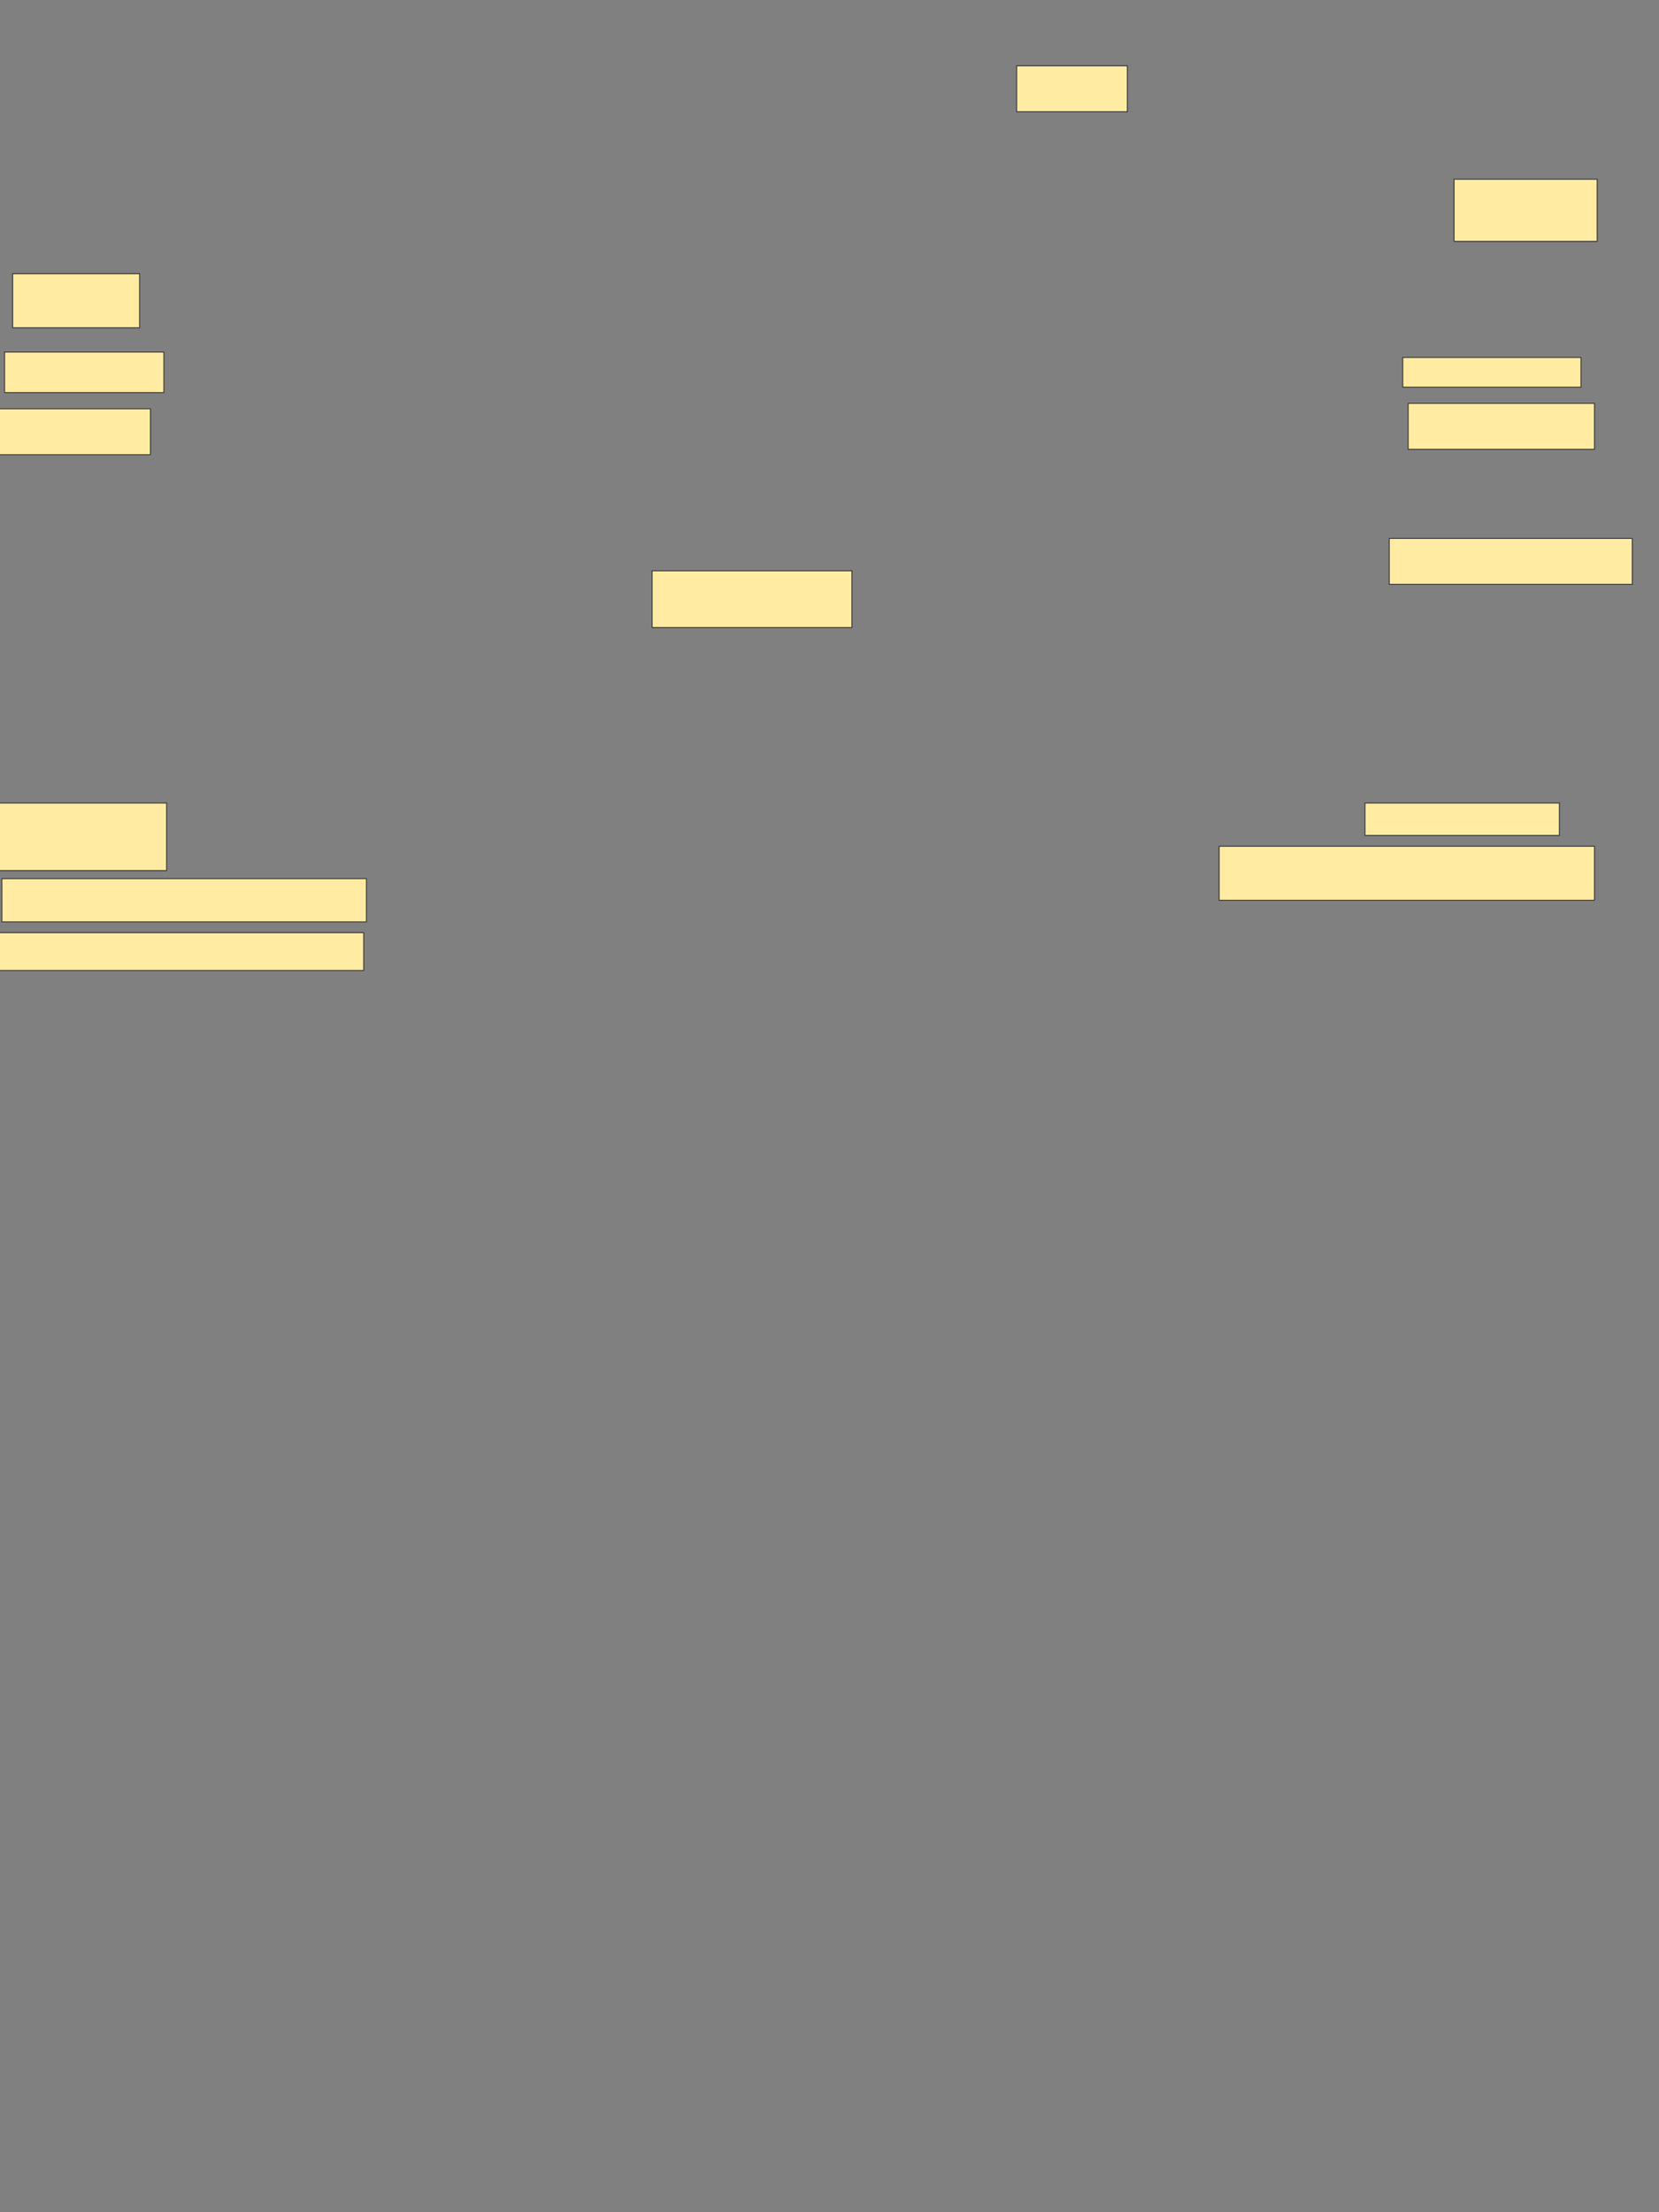 <svg xmlns="http://www.w3.org/2000/svg" width="1920" height="2560">
 <rect width="100%" height="100%" fill="#808080" stroke="none"/>
 <!-- Created with Image Occlusion Enhanced -->
 <g>
  <title>Labels</title>
 </g>
 <g>
  <title>Masks</title>
  
  <rect id="b0b3c83284614b729864f8e840dc6c7a-ao-2" height="62.5" width="434.375" y="979.295" x="1410.962" stroke="#2D2D2D" fill="#FFEBA2"/>
  <rect id="b0b3c83284614b729864f8e840dc6c7a-ao-3" height="53.125" width="281.25" y="623.045" x="1607.837" stroke="#2D2D2D" fill="#FFEBA2"/>
  <rect id="b0b3c83284614b729864f8e840dc6c7a-ao-4" height="37.5" width="225" y="929.295" x="1579.712" stroke="#2D2D2D" fill="#FFEBA2"/>
  <rect id="b0b3c83284614b729864f8e840dc6c7a-ao-5" height="65.625" width="231.25" y="660.545" x="754.712" stroke="#2D2D2D" fill="#FFEBA2"/>
  <rect id="b0b3c83284614b729864f8e840dc6c7a-ao-6" height="53.125" width="215.625" y="466.795" x="1629.712" stroke="#2D2D2D" fill="#FFEBA2"/>
  <rect id="b0b3c83284614b729864f8e840dc6c7a-ao-7" height="34.375" width="206.25" y="413.67" x="1623.462" stroke="#2D2D2D" fill="#FFEBA2"/>
  <rect id="b0b3c83284614b729864f8e840dc6c7a-ao-8" height="71.875" width="165.625" y="207.42" x="1682.837" stroke="#2D2D2D" fill="#FFEBA2"/>
  <rect id="b0b3c83284614b729864f8e840dc6c7a-ao-9" height="53.125" width="128.125" y="76.17" x="1176.587" stroke="#2D2D2D" fill="#FFEBA2"/>
  <rect id="b0b3c83284614b729864f8e840dc6c7a-ao-10" height="78.125" width="221.875" y="929.295" x="-29.068" stroke="#2D2D2D" fill="#FFEBA2"/>
  <rect stroke="#2D2D2D" id="b0b3c83284614b729864f8e840dc6c7a-ao-11" height="50" width="421.875" y="1016.795" x="2.182" fill="#FFEBA2"/>
  <rect id="b0b3c83284614b729864f8e840dc6c7a-ao-12" height="43.75" width="431.25" y="1079.295" x="-10.318" stroke-linecap="null" stroke-linejoin="null" stroke-dasharray="null" stroke="#2D2D2D" fill="#FFEBA2"/>
  <rect id="b0b3c83284614b729864f8e840dc6c7a-ao-13" height="53.125" width="175" y="473.045" x="-0.943" stroke-linecap="null" stroke-linejoin="null" stroke-dasharray="null" stroke="#2D2D2D" fill="#FFEBA2"/>
  <rect id="b0b3c83284614b729864f8e840dc6c7a-ao-14" height="62.5" width="146.875" y="316.795" x="14.682" stroke-linecap="null" stroke-linejoin="null" stroke-dasharray="null" stroke="#2D2D2D" fill="#FFEBA2"/>
  <rect id="b0b3c83284614b729864f8e840dc6c7a-ao-15" height="46.875" width="184.375" y="407.42" x="5.307" stroke-linecap="null" stroke-linejoin="null" stroke-dasharray="null" stroke="#2D2D2D" fill="#FFEBA2"/>
 </g>
</svg>